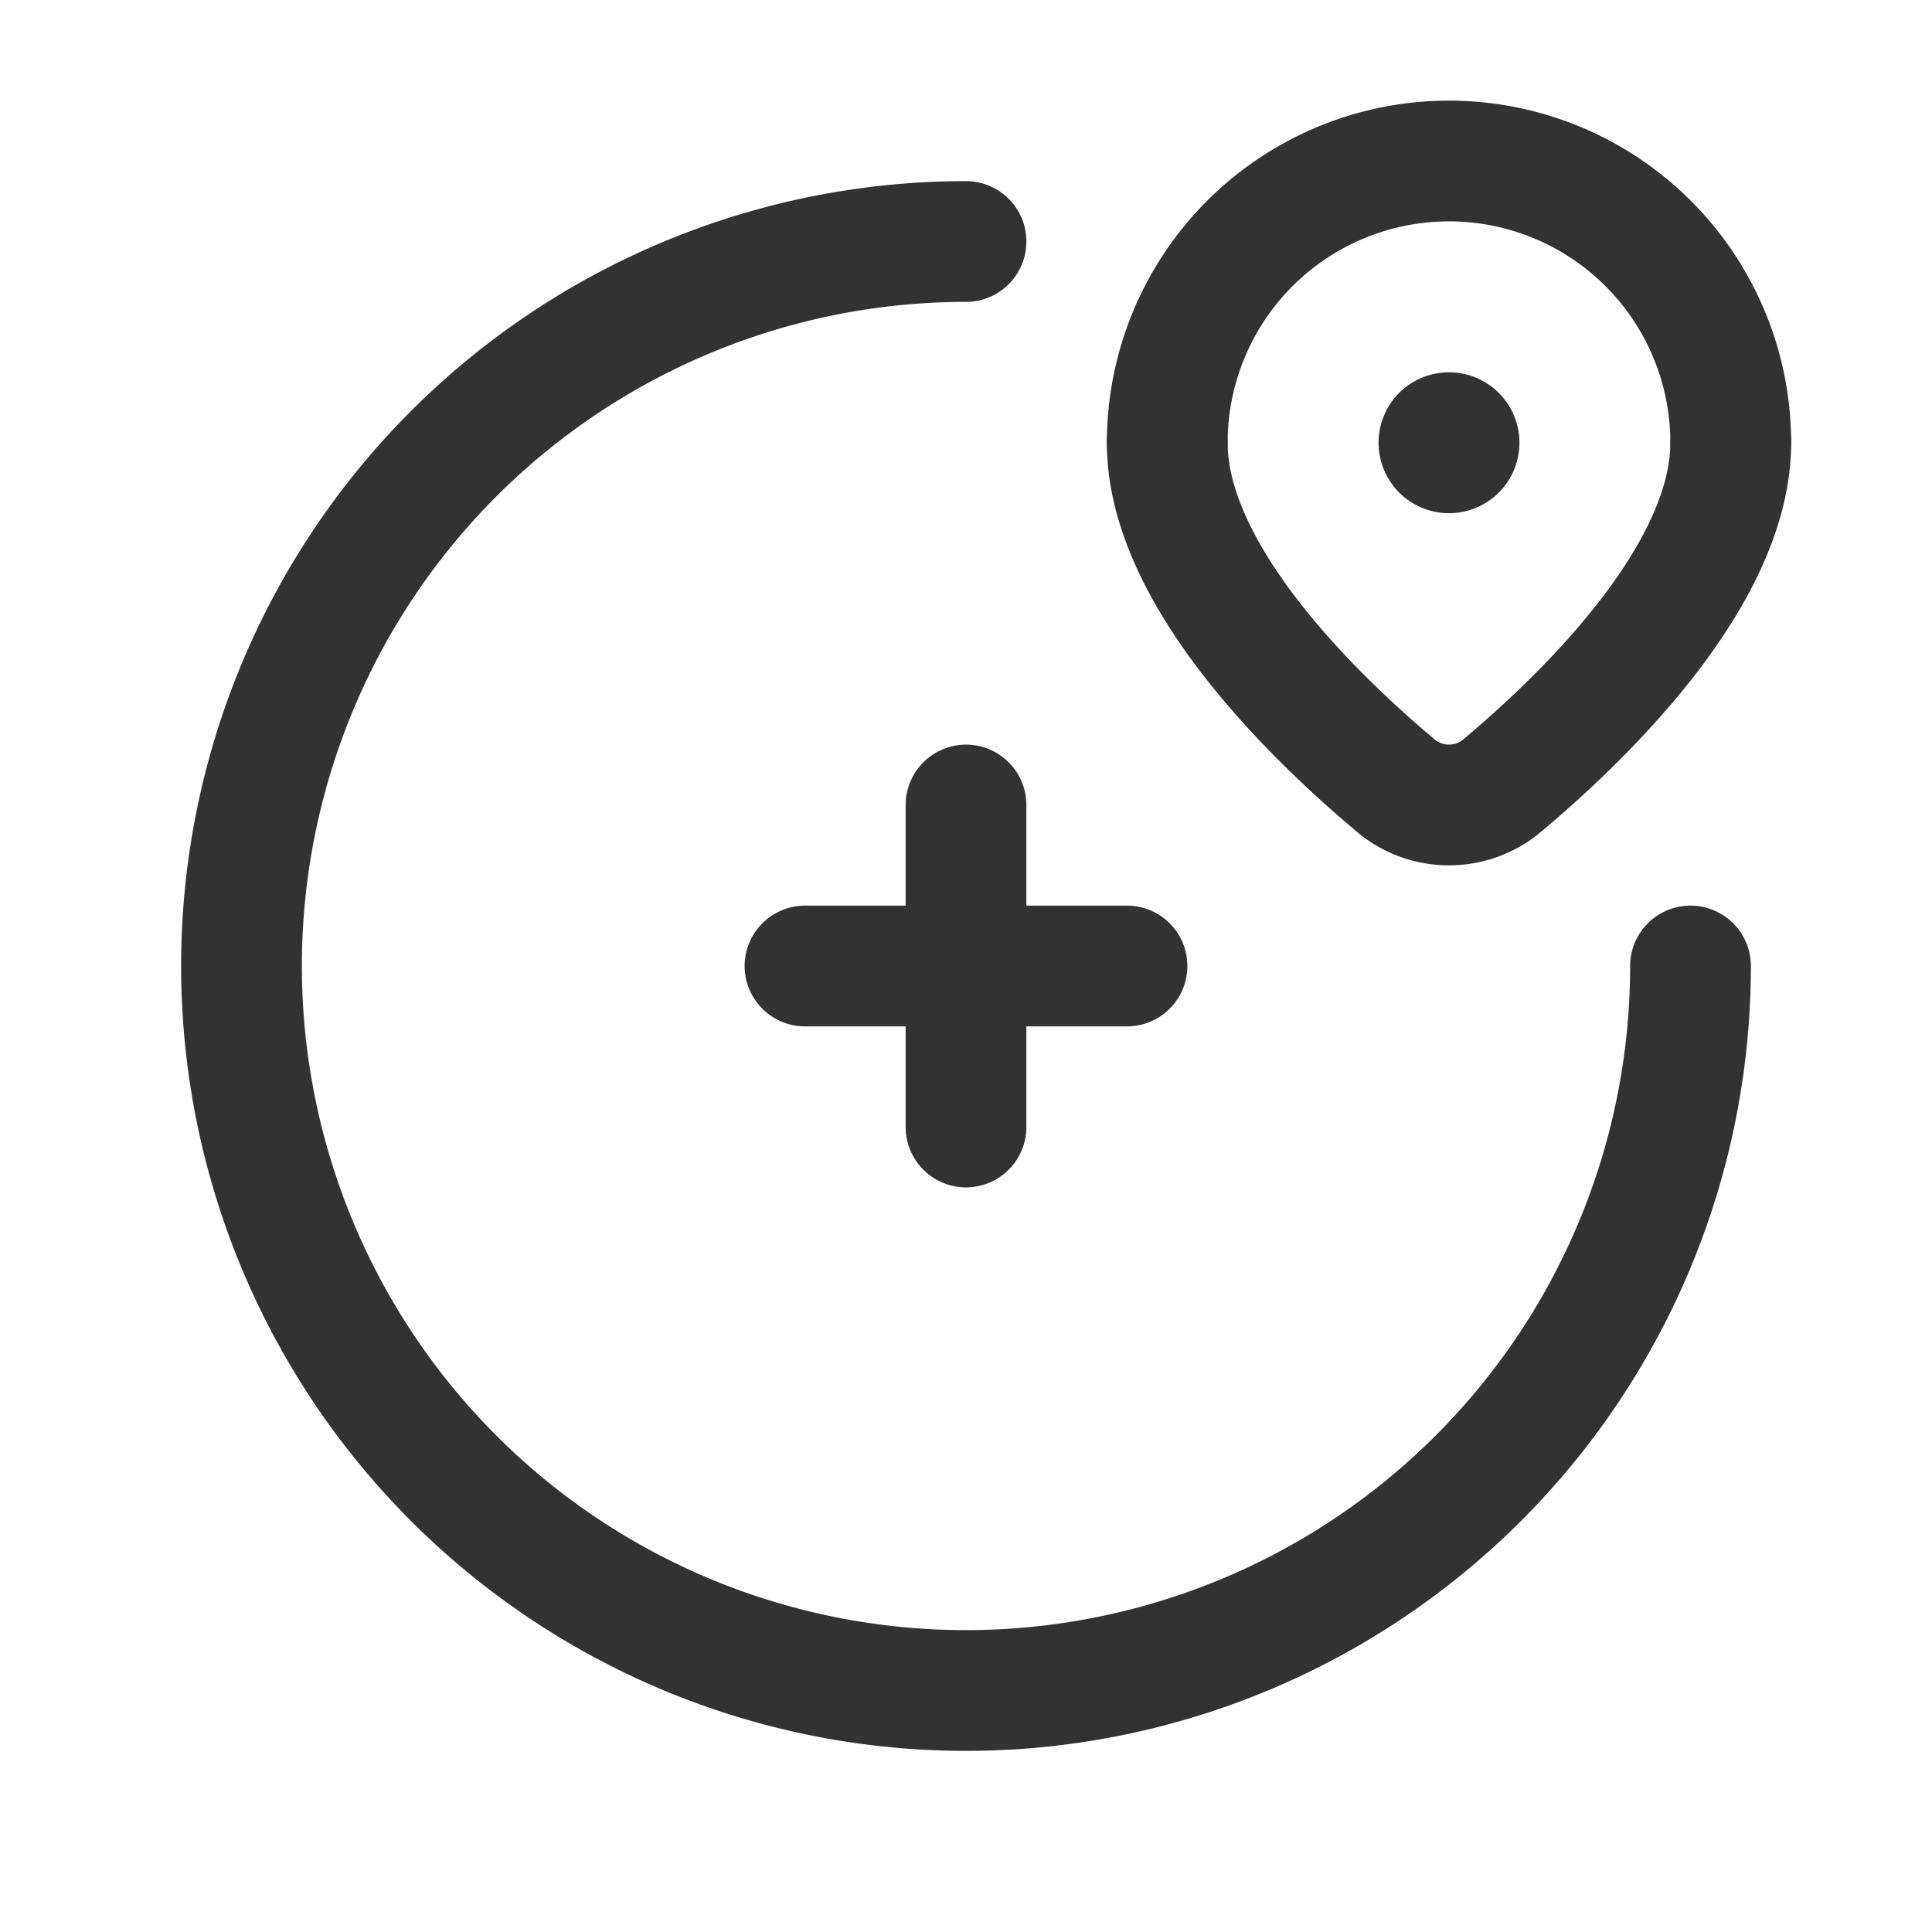 <svg xmlns="http://www.w3.org/2000/svg" viewBox="0 0 24 24"><g id="Layer_2" data-name="Layer 2"><path d="M0,0H24V24H0Z" fill="none"/><line x1="14" y1="12" x2="10" y2="12" fill="none" stroke="#323232" stroke-linecap="round" stroke-linejoin="round" stroke-width="1.5"/><line x1="12" y1="14" x2="12" y2="10" fill="none" stroke="#323232" stroke-linecap="round" stroke-linejoin="round" stroke-width="1.5"/><path d="M18,5.375A.125.125,0,1,1,17.875,5.5a.124.124,0,0,1,.125-.125" fill="none" stroke="#323232" stroke-linecap="round" stroke-linejoin="round" stroke-width="1.5"/><path d="M14.5,5.5h0A3.5,3.5,0,0,1,18,2h0a3.5,3.5,0,0,1,3.5,3.5h0" fill="none" stroke="#323232" stroke-linecap="round" stroke-linejoin="round" stroke-width="1.5"/><path d="M14.5,5.5c0,1.661,1.856,3.438,2.865,4.281a1.03,1.03,0,0,0,1.269 0c1.01-.843,2.866-2.62,2.866-4.282" fill="none" stroke="#323232" stroke-linecap="round" stroke-linejoin="round" stroke-width="1.5"/><path d="M21,12a9,9,0,1,1-9-9" fill="none" stroke="#323232" stroke-linecap="round" stroke-linejoin="round" stroke-width="1.5"/></g></svg>